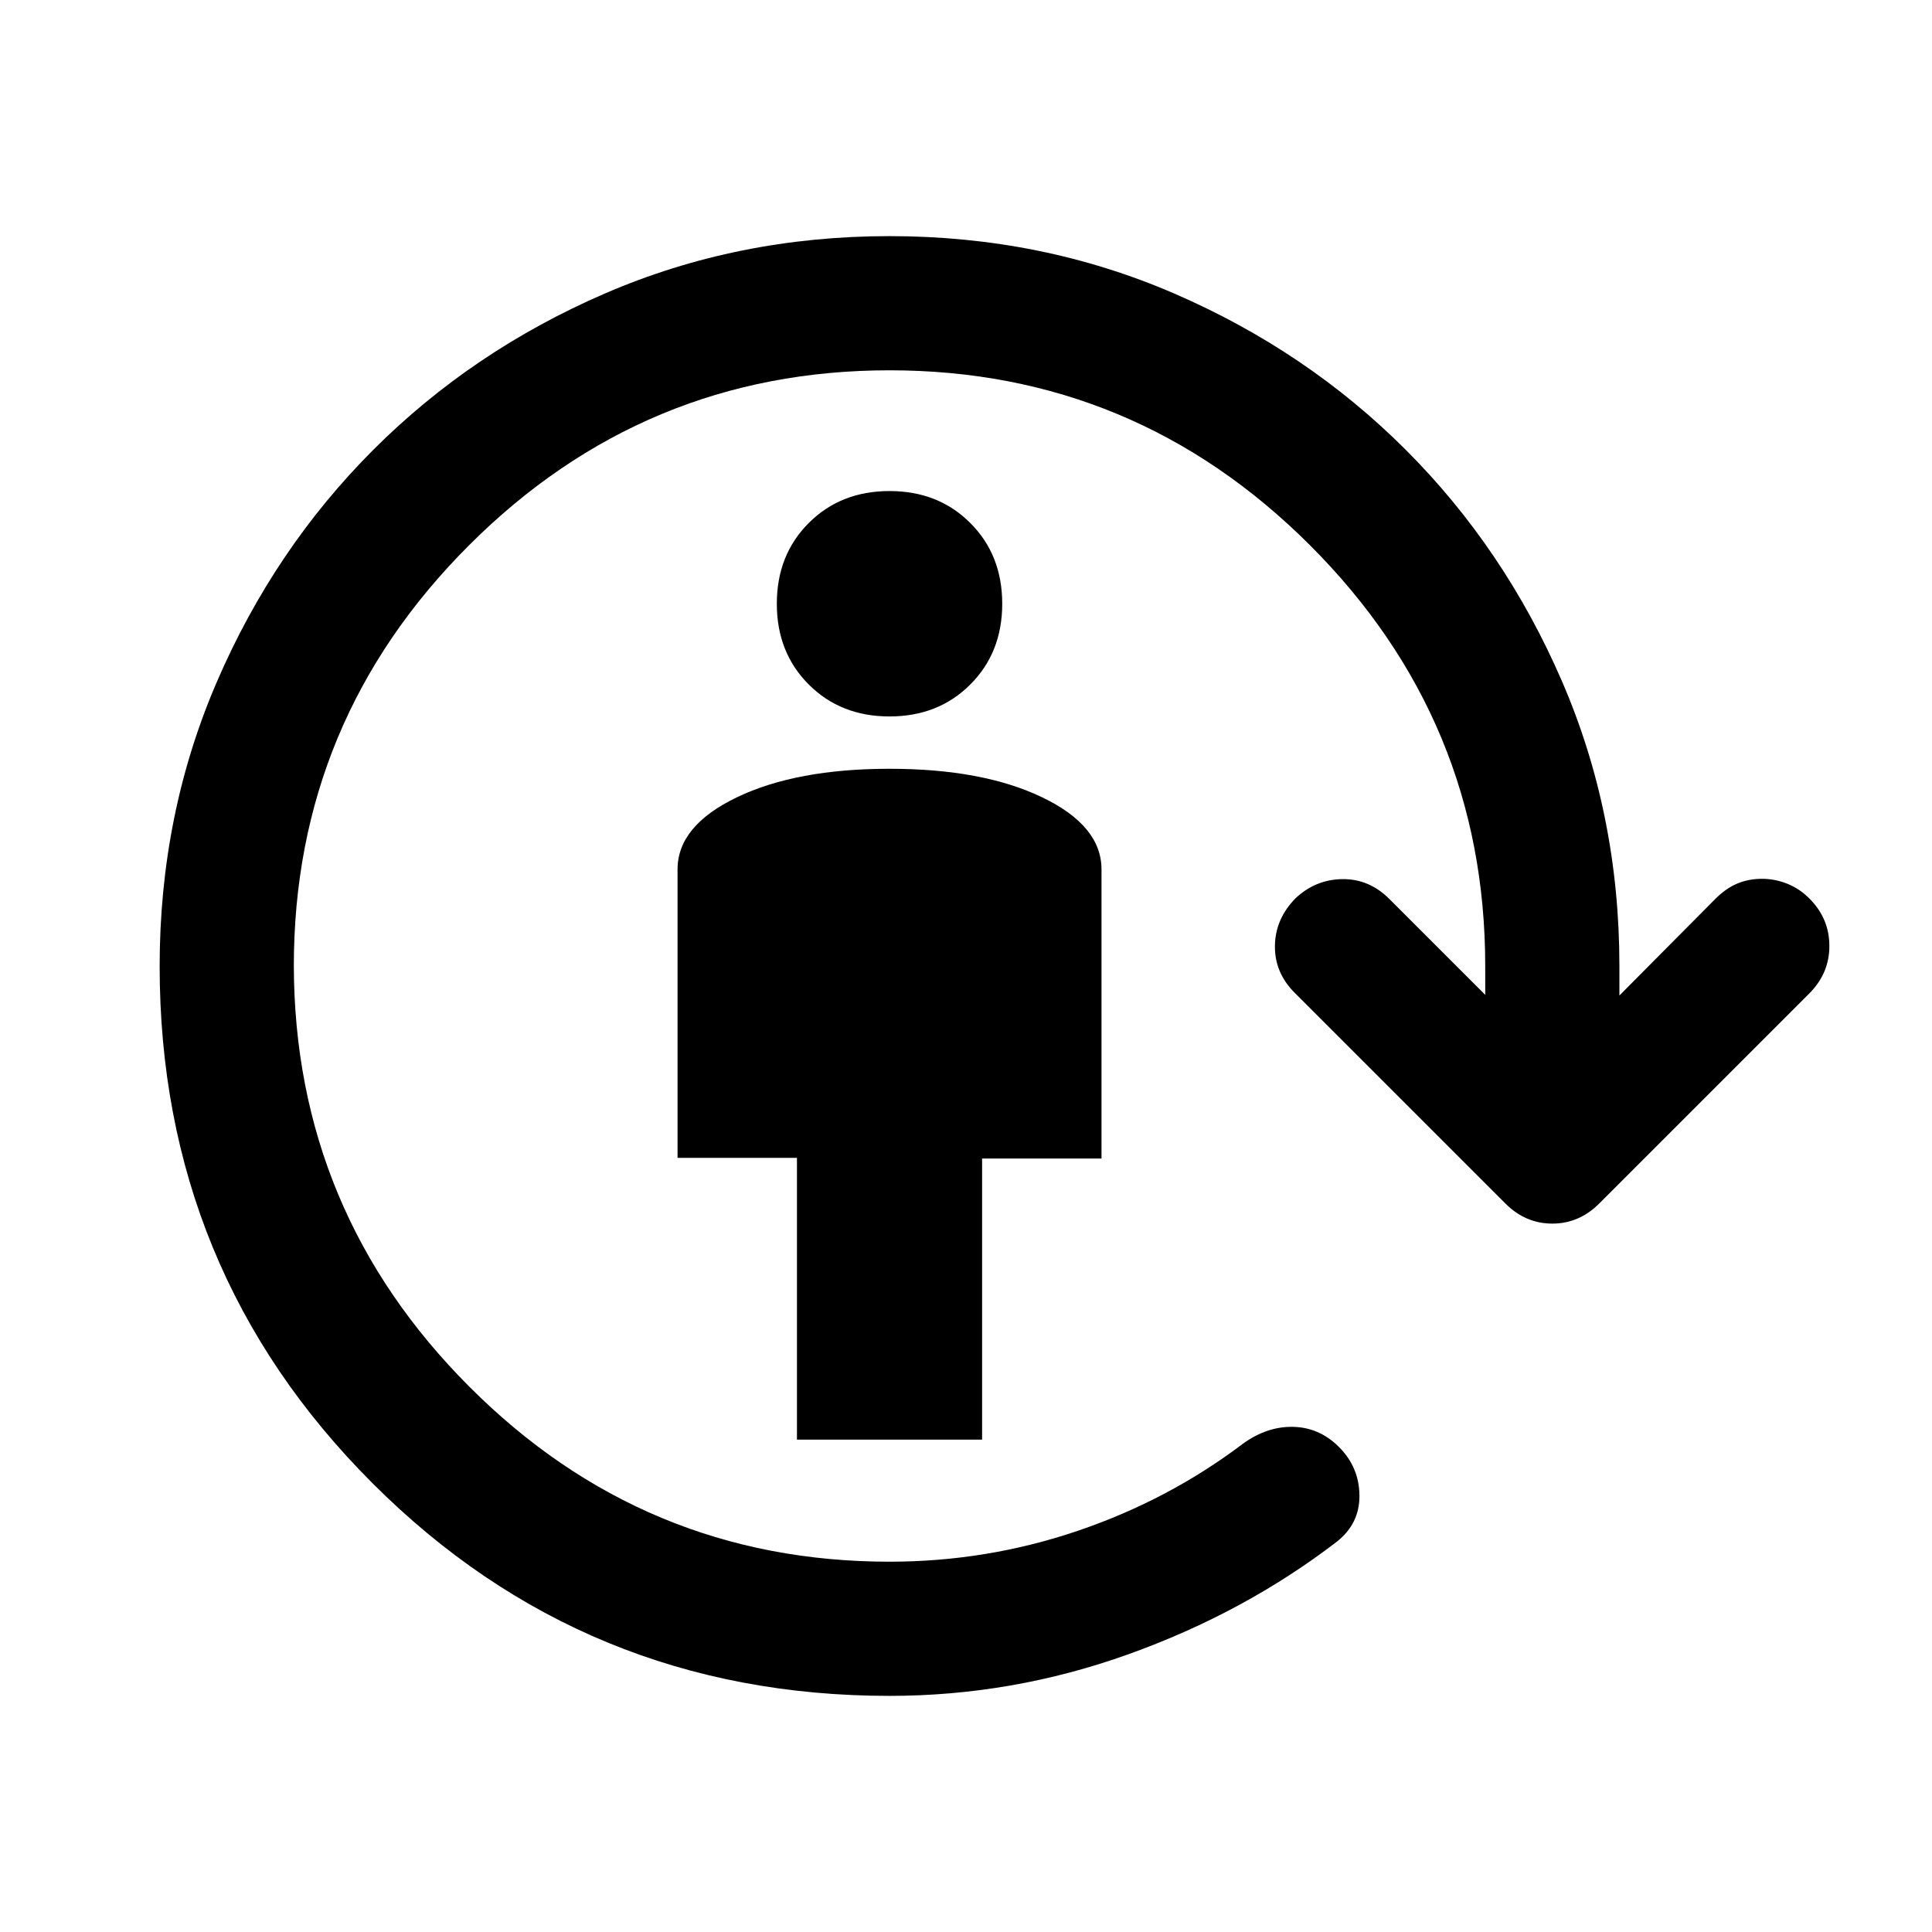 <svg xmlns="http://www.w3.org/2000/svg" viewBox="0 -960 960 960" width="32" height="32"><path d="M396-244.67v-140h-59.33V-528q0-21.67 29.5-35.83Q395.67-578 442-578t75.83 14.17q29.5 14.16 29.5 35.83v143.66H488v139.67h-92ZM442-604q-24.27 0-40.13-15.87Q386-635.73 386-660q0-24.27 15.87-40.13Q417.73-716 442-716q24.27 0 40.13 15.87Q498-684.27 498-660q0 24.27-15.87 40.13Q466.27-604 442-604Zm0 486.67q-151.32 0-256.99-105.75Q79.33-328.82 79.33-479.88q0-75.53 28.5-141.49 28.5-65.96 77.67-115.13t115.09-77.67q65.92-28.5 141.41-28.5t141.41 28.5q65.92 28.5 115.09 77.67t77.67 115.09q28.5 65.92 28.5 141.41v14.67l47.66-48q5.34-5.34 11-7.67 5.67-2.33 12.17-2.33t12.64 2.47q6.13 2.47 11.04 7.42 9.82 9.9 9.82 23.5 0 13.61-10 23.61L794.67-362q-10 10-23.34 10Q758-352 748-362L643.33-466.67q-10-10-9.83-23.33.17-13.33 10.17-23.59 10-9.41 23.33-9.58 13.33-.16 23.33 9.84L738-465.67V-480q0-122-87-209t-209-87q-122 0-209 87t-87 209q.33 122 87.17 209Q320-184 442-184q48.33 0 93.5-15.33 45.17-15.34 82.17-43.34 12-8.66 25-8.33 13 .33 22.66 10 10 10 10.17 24 .17 14-11.17 23-46 35.33-103.66 56Q503-117.33 442-117.33Z"/></svg>